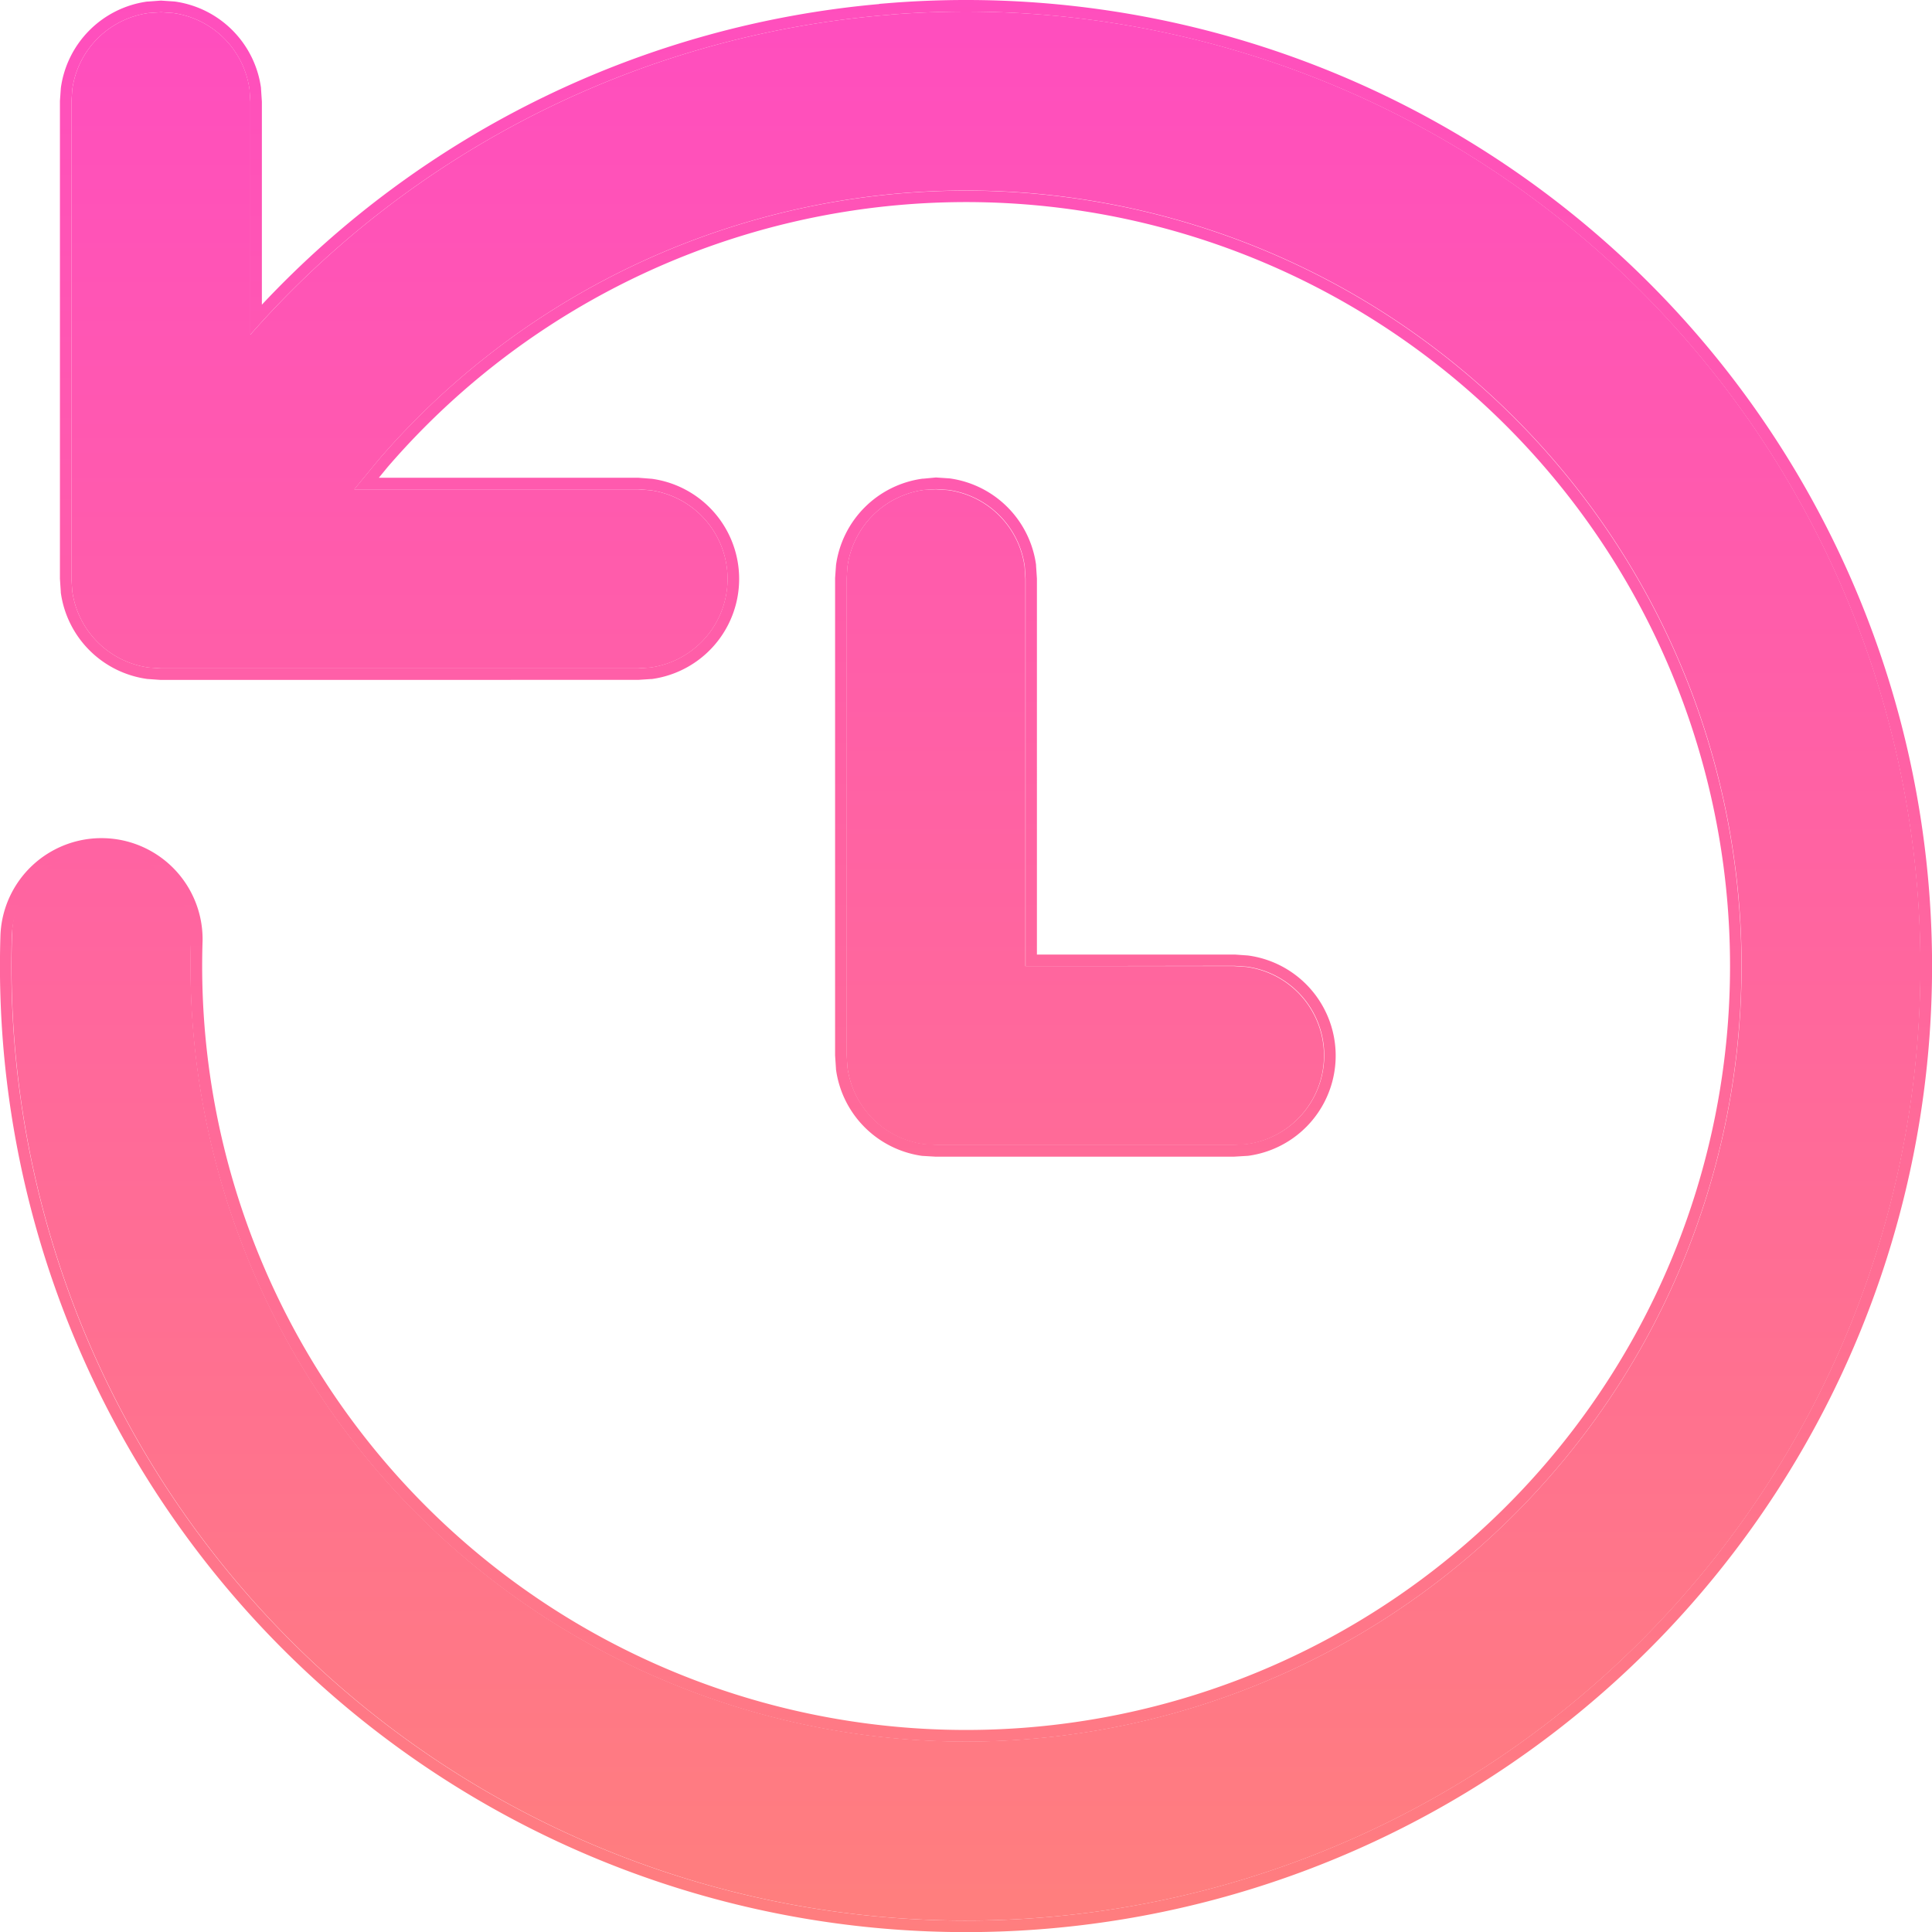 <svg xmlns="http://www.w3.org/2000/svg" xmlns:xlink="http://www.w3.org/1999/xlink" width="33.398"
    height="33.4" viewBox="0 0 33.398 33.4">
    <defs>
        <linearGradient id="linear-gradient" x1="0.5" x2="0.5" y2="1"
            gradientUnits="objectBoundingBox">
            <stop offset="0" stop-color="#ff4ebe" />
            <stop offset="1" stop-color="#ff7e7e" />
        </linearGradient>
    </defs>
    <g id="Group" transform="translate(-0.801 -0.799)">
        <path id="Path_8027" data-name="Path 8027"
            d="M16.2,1.051A16.5,16.5,0,1,1,1.009,16.963a1.548,1.548,0,1,1,3.094.093,13.406,13.406,0,1,0,3.244-8.31l-.421.512h4.907l.21.016a1.547,1.547,0,0,1,0,3.065l-.21.014H3.583l-.21-.014A1.547,1.547,0,0,1,2.05,11.017l-.014-.21V2.557l.014-.21A1.547,1.547,0,0,1,3.372,1.024l.21-.014.21.014A1.547,1.547,0,0,1,5.115,2.346l.014.21,0,4.028A16.453,16.453,0,0,1,16.2,1.053Zm.78,8.207.21.014a1.547,1.547,0,0,1,1.322,1.322l.014.21V17.5l3.609,0,.21.014a1.547,1.547,0,0,1,0,3.067l-.21.012H16.983l-.21-.012a1.547,1.547,0,0,1-1.322-1.324l-.015-.21V10.8l.015-.21a1.547,1.547,0,0,1,1.322-1.322Z"
            fill="url(#linear-gradient)" />
        <path id="Path_8028" data-name="Path 8028"
            d="M16,.866l.184-.015A16.7,16.7,0,1,1,.809,16.956a1.748,1.748,0,0,1,3.494.105A13.206,13.206,0,1,0,7.5,8.875l-.15.183h4.491l.23.018a1.747,1.747,0,0,1,0,3.461l-.014,0-.224.015H3.569l-.224-.016a1.748,1.748,0,0,1-1.493-1.493l0-.014-.015-.224V2.543l.016-.224A1.748,1.748,0,0,1,3.345.826l.013,0L3.583.809,3.82.825A1.748,1.748,0,0,1,5.313,2.319l0,.013.015.224,0,3.51A16.653,16.653,0,0,1,16,.869Zm.2.187A16.453,16.453,0,0,0,5.328,6.361q-.1.111-.2.223l0-4.028-.014-.21A1.547,1.547,0,0,0,3.793,1.024l-.21-.014-.21.014A1.547,1.547,0,0,0,2.05,2.346l-.014.21v8.25l.014.21a1.547,1.547,0,0,0,1.322,1.322l.21.015h8.25l.21-.015a1.547,1.547,0,0,0,0-3.065l-.21-.017H6.926l.421-.511A13.406,13.406,0,1,1,4.1,17.056a1.548,1.548,0,0,0-3.094-.093A16.5,16.5,0,1,0,16.2,1.051Zm.78,8,.238.016a1.748,1.748,0,0,1,1.493,1.493l0,.014.015.224V17.3l3.423,0,.223.016a1.747,1.747,0,0,1,0,3.464h-.007l-.229.014H16.971l-.218-.013h-.008a1.747,1.747,0,0,1-1.493-1.5l0-.013-.015-.224V10.791l.016-.224a1.748,1.748,0,0,1,1.494-1.493l.013,0ZM18.53,17.5V10.8l-.014-.21a1.547,1.547,0,0,0-1.322-1.322l-.21-.014-.21.014a1.547,1.547,0,0,0-1.322,1.322l-.014.21v8.242l.014.21a1.547,1.547,0,0,0,1.322,1.324l.21.012h5.156l.21-.012a1.547,1.547,0,0,0,0-3.067l-.21-.014Z"
            fill-rule="evenodd" fill="url(#linear-gradient)" />
    </g>
</svg>
